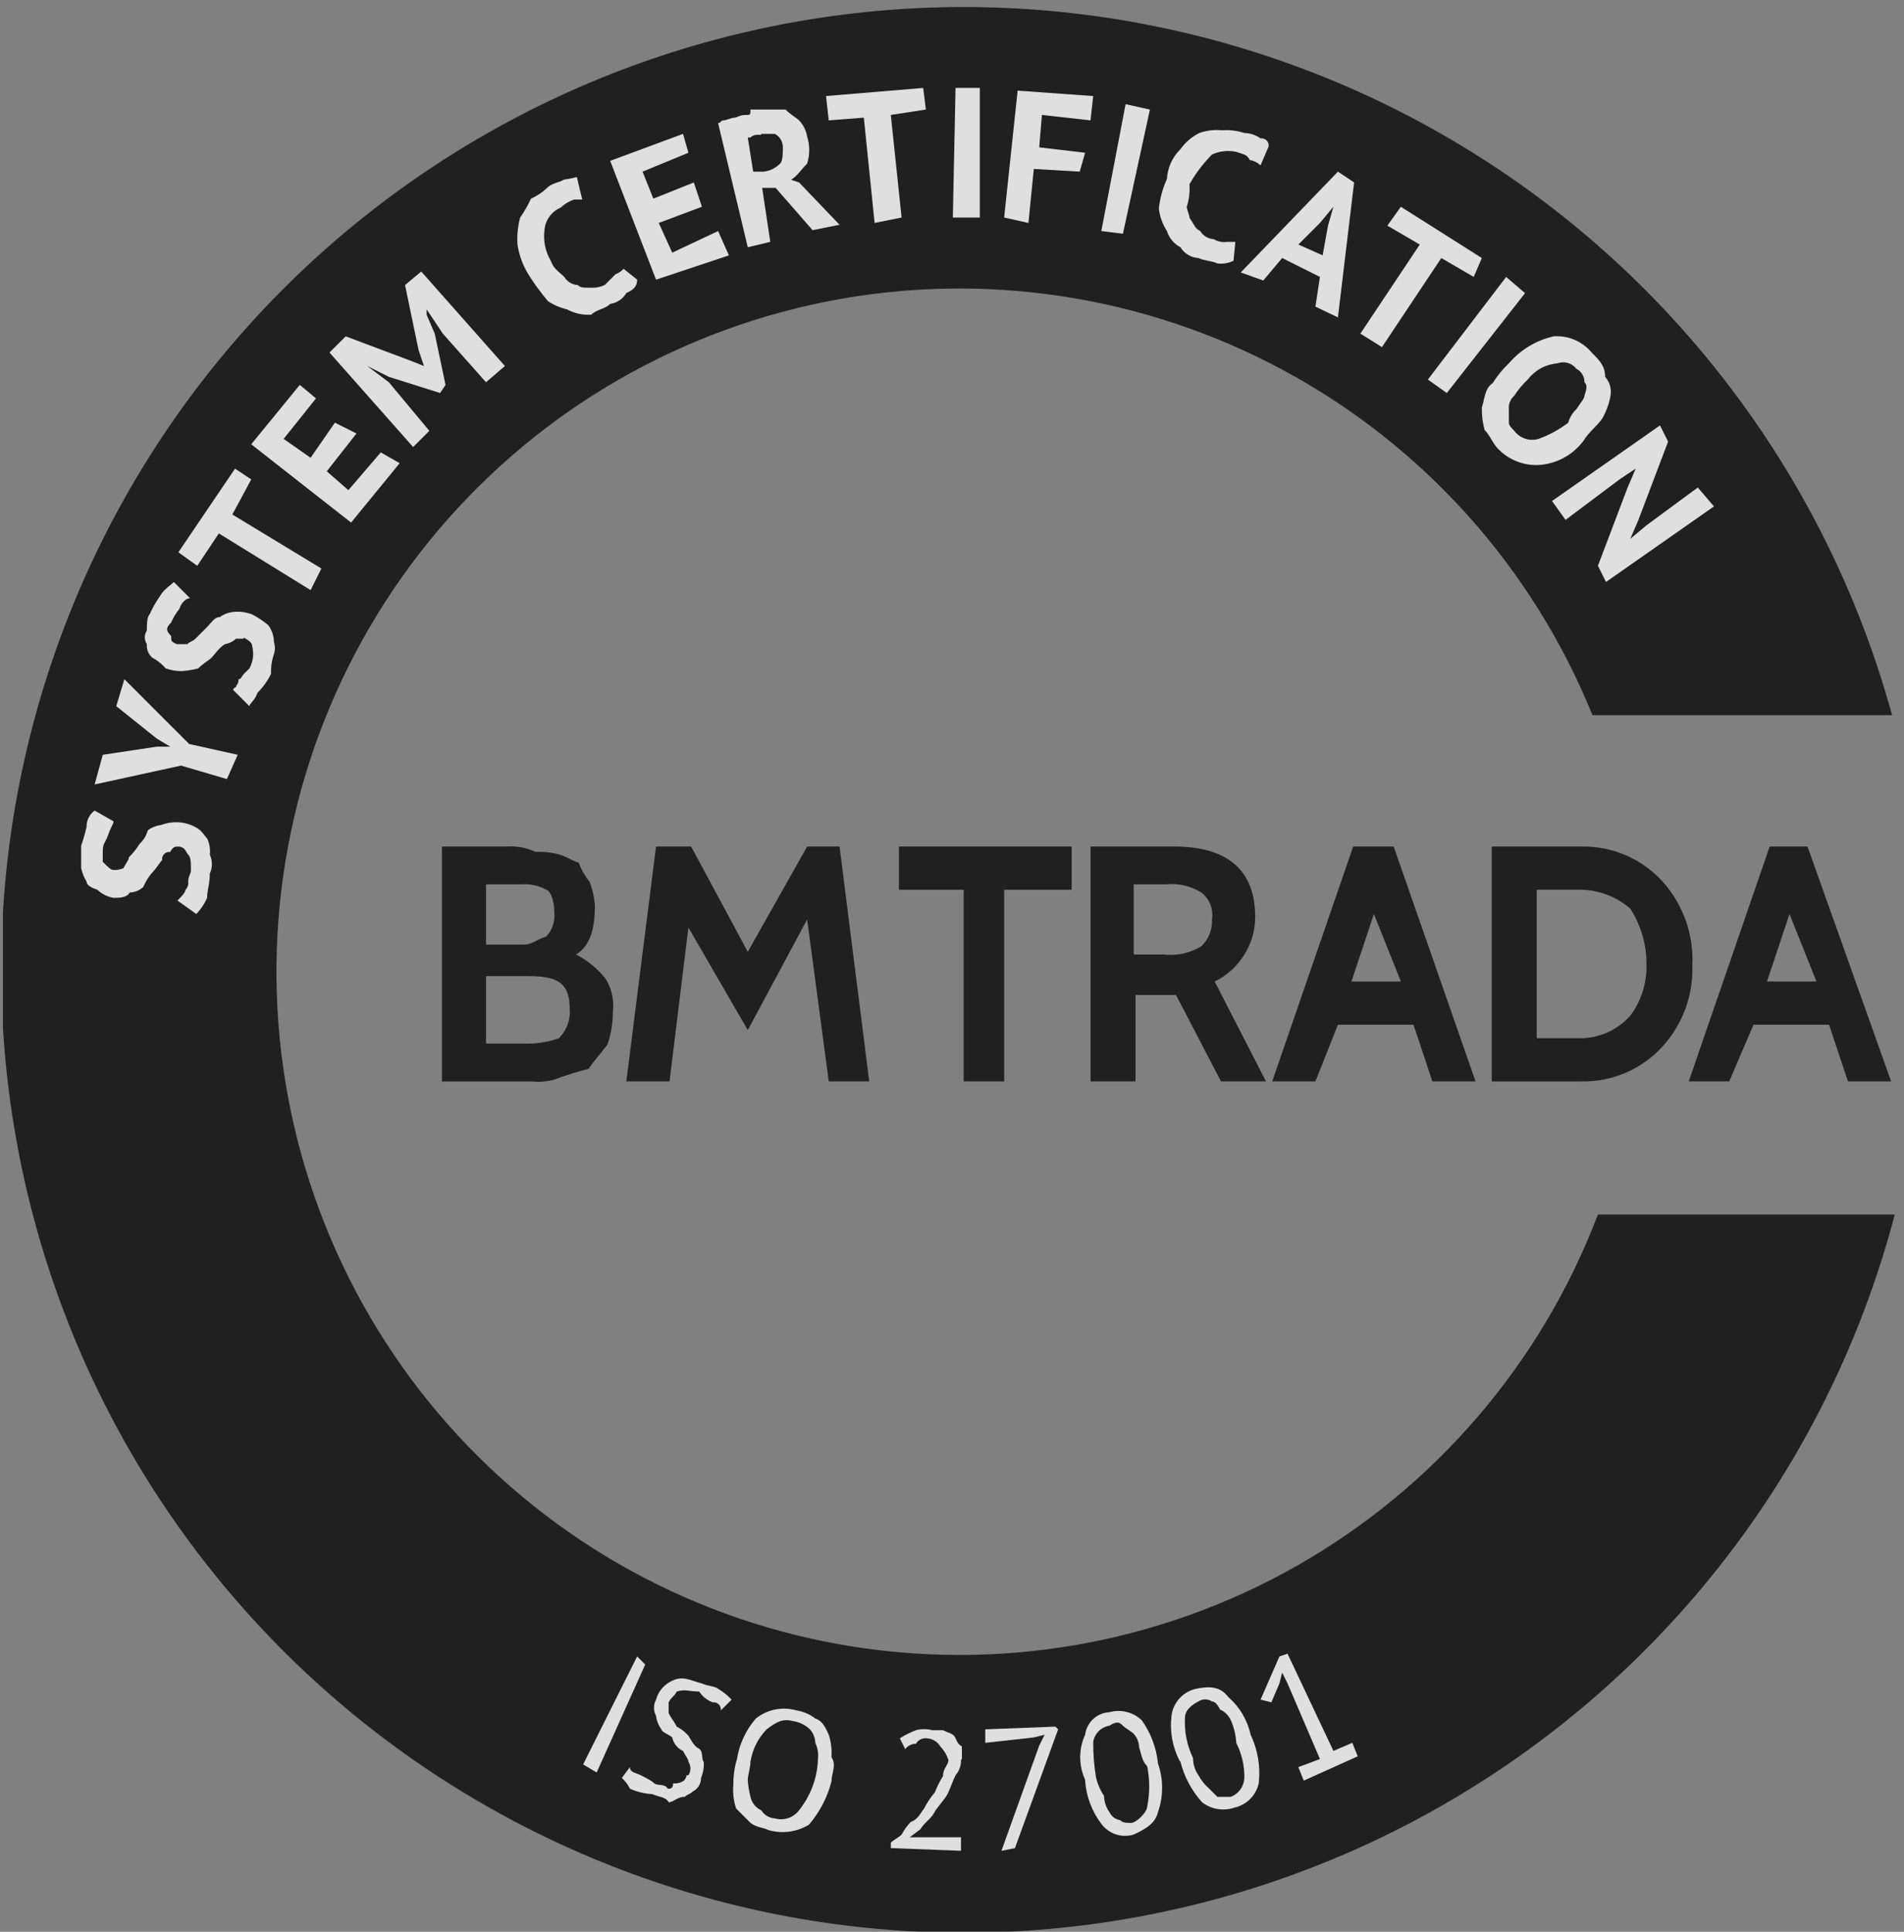 <svg width="70" height="71" viewBox="0 0 70 71" fill="none" xmlns="http://www.w3.org/2000/svg">
<rect x="0" y="0" width="70" height="71" fill="#808080" stroke="none"/>
<g style="mix-blend-mode:darken" opacity="0.75" clip-path="url(#clip0_277_493)">
<path d="M58.746 44.64C56.667 50.108 52.744 54.678 47.655 57.562C42.566 60.446 36.63 61.463 30.871 60.437C25.112 59.411 19.892 56.407 16.112 51.943C12.332 47.479 10.228 41.836 10.165 35.987C10.102 30.137 12.083 24.45 15.765 19.905C19.448 15.361 24.602 12.245 30.337 11.094C36.073 9.944 42.029 10.833 47.18 13.606C52.33 16.379 56.35 20.863 58.547 26.285H69.561C67.29 18.007 62.087 10.836 54.922 6.109C47.758 1.382 39.119 -0.58 30.615 0.588C22.111 1.757 14.322 5.977 8.698 12.462C3.074 18.947 -0.001 27.255 0.045 35.839C0.092 44.422 3.257 52.696 8.95 59.12C14.644 65.544 22.478 69.679 30.994 70.756C39.51 71.833 48.127 69.778 55.241 64.973C62.354 60.169 67.478 52.942 69.66 44.64" fill="black"/>
<path d="M6.556 31.114C6.457 31.114 6.358 31.114 6.259 31.312C6.218 31.307 6.177 31.311 6.139 31.324C6.1 31.337 6.065 31.359 6.036 31.387C6.007 31.416 5.986 31.451 5.972 31.49C5.959 31.529 5.956 31.57 5.961 31.61C5.862 31.709 5.763 31.908 5.564 32.106C5.443 32.257 5.343 32.424 5.266 32.602C5.13 32.726 4.954 32.797 4.77 32.801C4.671 32.999 4.373 32.999 4.175 32.999C3.951 32.962 3.744 32.858 3.58 32.702C3.282 32.602 3.183 32.503 3.183 32.404C3.09 32.25 3.023 32.083 2.984 31.908V31.081C3.064 30.853 3.13 30.621 3.183 30.386C3.18 30.27 3.206 30.155 3.258 30.052C3.31 29.948 3.386 29.858 3.48 29.791L4.175 30.188C4.175 30.287 4.076 30.386 3.977 30.684C3.877 30.982 3.778 30.982 3.778 31.279V31.676C3.977 31.875 4.076 31.974 4.175 31.974C4.3 31.982 4.425 31.96 4.539 31.908C4.638 31.709 4.737 31.61 4.737 31.511C4.889 31.362 5.022 31.195 5.134 31.015C5.278 30.88 5.381 30.708 5.432 30.519C5.577 30.411 5.748 30.343 5.928 30.32C6.117 30.246 6.32 30.213 6.523 30.221C6.768 30.227 7.007 30.295 7.218 30.419C7.416 30.519 7.515 30.717 7.615 30.816C7.704 31.001 7.738 31.208 7.714 31.412C7.764 31.52 7.79 31.639 7.79 31.759C7.79 31.879 7.764 31.997 7.714 32.106C7.714 32.503 7.615 32.702 7.615 32.999C7.518 33.219 7.384 33.42 7.218 33.594L6.523 33.098L6.622 32.999C6.821 32.801 6.821 32.702 6.821 32.702C6.859 32.662 6.887 32.615 6.904 32.564C6.921 32.512 6.927 32.458 6.92 32.404C6.92 32.205 7.019 32.106 7.019 32.007C7.019 31.709 7.019 31.511 6.92 31.412C6.821 31.312 6.821 31.114 6.523 31.114" fill="white"/>
<path d="M6.655 28.138L3.48 28.832L3.778 27.741L5.763 27.443H6.259L5.763 27.146L4.274 25.955L4.572 24.963L6.953 27.344L8.739 27.741L8.342 28.634" fill="white"/>
<path d="M8.938 23.475H8.674C8.564 23.58 8.426 23.649 8.277 23.674C8.078 23.773 7.88 24.07 7.781 24.17C7.682 24.269 7.483 24.368 7.285 24.567C7.089 24.617 6.89 24.65 6.689 24.666C6.487 24.668 6.285 24.634 6.094 24.567C5.954 24.405 5.786 24.271 5.598 24.17C5.528 24.109 5.473 24.032 5.439 23.946C5.404 23.859 5.391 23.766 5.399 23.674C5.35 23.6 5.324 23.514 5.324 23.426C5.324 23.337 5.35 23.251 5.399 23.178C5.399 22.979 5.399 22.681 5.499 22.582C5.609 22.339 5.742 22.106 5.896 21.888C5.995 21.689 6.292 21.491 6.392 21.392L6.987 21.987C6.888 21.987 6.689 22.086 6.59 22.384C6.469 22.535 6.369 22.702 6.292 22.88C6.094 23.078 6.094 23.178 6.292 23.376C6.292 23.574 6.292 23.574 6.491 23.674H6.888C6.987 23.574 7.086 23.574 7.185 23.475L7.582 23.078C7.781 22.88 7.88 22.681 8.078 22.681C8.252 22.557 8.46 22.488 8.674 22.483C8.877 22.475 9.08 22.508 9.269 22.582C9.482 22.691 9.682 22.824 9.864 22.979C9.972 23.125 10.04 23.296 10.063 23.475C10.063 23.674 10.162 23.773 10.063 24.07C9.964 24.368 9.964 24.567 9.964 24.765C9.84 25.023 9.672 25.259 9.467 25.46C9.368 25.757 9.17 25.857 9.17 25.956L8.574 25.36C8.574 25.334 8.585 25.309 8.604 25.29C8.622 25.272 8.647 25.261 8.674 25.261C8.674 25.162 8.773 25.162 8.773 24.963C8.872 24.963 8.872 24.864 8.971 24.765C9.071 24.666 9.17 24.567 9.17 24.567C9.308 24.314 9.344 24.018 9.269 23.74C9.269 23.641 9.17 23.541 8.971 23.442" fill="white"/>
<path d="M9.237 17.62L8.542 18.91L11.816 20.895L11.419 21.689L8.046 19.605L7.252 20.796L6.558 20.299L8.641 17.224" fill="white"/>
<path d="M9.236 16.329L11.022 14.146L11.618 14.643L10.427 16.131L11.419 16.825L12.312 15.536L13.106 15.932L12.014 17.322L12.808 18.016L13.999 16.627L14.693 17.024L12.908 19.207" fill="white"/>
<path d="M16.28 12.262L15.685 11.37V11.568L15.983 12.262L16.38 14.148L16.181 14.445L14.296 13.85L13.502 13.453L14.296 14.049L15.784 15.834L15.189 16.43L12.113 12.957L12.709 12.362L15.09 13.255L15.586 13.453L15.387 12.858L14.891 10.477L15.487 9.98L18.563 13.453L17.868 14.049" fill="white"/>
<path d="M23.424 10.277C23.424 10.575 23.225 10.674 23.027 10.773C22.963 10.88 22.877 10.971 22.774 11.039C22.671 11.108 22.554 11.153 22.431 11.17C22.233 11.369 21.935 11.369 21.737 11.567C21.426 11.586 21.117 11.517 20.844 11.369C20.596 11.312 20.361 11.211 20.149 11.071C19.883 10.758 19.64 10.427 19.422 10.079C19.218 9.745 19.083 9.374 19.025 8.987C19.003 8.653 19.037 8.318 19.124 7.995C19.278 7.776 19.41 7.544 19.521 7.301C19.741 7.204 19.942 7.069 20.116 6.904C20.315 6.705 20.612 6.705 20.712 6.606C20.879 6.583 21.044 6.55 21.208 6.507L21.406 7.334H21.108C20.923 7.395 20.754 7.497 20.612 7.631C20.447 7.702 20.304 7.816 20.199 7.962C20.094 8.107 20.031 8.279 20.017 8.458C19.968 8.848 20.05 9.244 20.248 9.583C20.348 9.88 20.546 9.98 20.745 10.178C20.797 10.264 20.869 10.336 20.956 10.388C21.042 10.44 21.14 10.47 21.241 10.476C21.34 10.575 21.439 10.575 21.737 10.575C21.908 10.582 22.078 10.548 22.233 10.476L22.63 10.079C22.743 10.037 22.845 9.969 22.927 9.88" fill="white"/>
<path d="M22.433 5.912L25.111 4.92L25.31 5.614L23.623 6.309L24.02 7.301L25.508 6.706L25.806 7.599L24.219 8.194L24.715 9.286L26.401 8.492L26.798 9.385L24.119 10.278" fill="white"/>
<path d="M27.988 4.953C27.79 4.953 27.69 4.953 27.591 5.053H27.492L27.69 6.309H28.087C28.313 6.278 28.522 6.173 28.682 6.012C28.782 5.913 28.782 5.615 28.782 5.416C28.782 5.218 28.682 5.02 28.484 4.92H27.988V4.953ZM26.4 4.523C26.5 4.523 26.5 4.424 26.599 4.424C26.698 4.424 26.896 4.325 26.996 4.325C27.095 4.325 27.194 4.226 27.393 4.226C27.591 4.226 27.591 4.226 27.591 4.027H28.881C29.079 4.226 29.278 4.325 29.377 4.424C29.534 4.588 29.637 4.796 29.675 5.02C29.776 5.342 29.776 5.689 29.675 6.012C29.476 6.21 29.278 6.508 29.079 6.607L29.377 6.706L30.865 8.261L29.873 8.459L28.517 6.905H28.021L28.319 8.889L27.492 9.088L26.4 4.523Z" fill="white"/>
<path d="M34.04 4.026L32.75 4.225L33.147 7.995L32.155 8.193L31.758 4.324L30.468 4.423L30.369 3.53L33.941 3.232" fill="white"/>
<path d="M35.13 3.232H36.023V7.995H35.031" fill="white"/>
<path d="M37.413 3.332L40.191 3.53L40.092 4.423L38.306 4.225L38.207 5.416L39.894 5.614L39.695 6.309L38.008 6.209L37.81 8.194L36.917 7.995" fill="white"/>
<path d="M41.383 3.829L42.276 4.028L41.284 8.592L40.49 8.492" fill="white"/>
<path d="M45.35 9.584C45.166 9.673 44.959 9.708 44.755 9.683C44.557 9.584 44.259 9.584 44.061 9.485C43.926 9.477 43.796 9.437 43.681 9.368C43.566 9.299 43.469 9.203 43.399 9.088C43.162 8.963 42.983 8.749 42.903 8.493C42.74 8.244 42.639 7.961 42.605 7.666C42.645 7.288 42.746 6.92 42.903 6.574C42.926 6.161 43.103 5.772 43.399 5.483C43.578 5.23 43.816 5.025 44.094 4.888C44.359 4.795 44.641 4.761 44.921 4.788C45.2 4.768 45.481 4.802 45.747 4.888C45.961 4.893 46.169 4.962 46.343 5.086C46.383 5.081 46.424 5.085 46.463 5.098C46.501 5.111 46.536 5.132 46.565 5.161C46.594 5.19 46.616 5.225 46.629 5.264C46.642 5.302 46.646 5.343 46.64 5.384L46.343 6.078C46.233 5.974 46.095 5.905 45.946 5.88C45.847 5.681 45.747 5.681 45.45 5.582C45.149 5.516 44.835 5.551 44.557 5.681C44.234 6.007 43.956 6.374 43.73 6.773C43.75 7.052 43.717 7.333 43.631 7.6C43.631 7.699 43.73 7.897 43.73 7.997C43.928 8.294 43.928 8.393 44.127 8.493C44.179 8.579 44.252 8.651 44.338 8.703C44.425 8.755 44.522 8.785 44.623 8.79C44.772 8.88 44.947 8.915 45.119 8.89H45.417" fill="white"/>
<path d="M47.733 8.988L48.626 9.384L48.824 8.293L49.023 7.598L48.527 8.194L47.733 8.988ZM48.527 10.178L47.138 9.484L46.443 10.31L45.616 10.013L49.188 6.309L49.783 6.705L49.188 11.666L48.361 11.27L48.527 10.178Z" fill="white"/>
<path d="M54.181 10.178L52.99 9.484L50.807 12.758L50.014 12.262L52.197 8.988L51.006 8.293L51.502 7.599L54.479 9.484" fill="white"/>
<path d="M55.373 10.179L56.068 10.774L53.191 14.445L52.496 13.949" fill="white"/>
<path d="M56.167 13.949C55.978 14.126 55.812 14.326 55.671 14.544C55.601 14.605 55.547 14.682 55.513 14.768C55.478 14.855 55.464 14.948 55.473 15.04V15.537C55.473 15.636 55.572 15.735 55.671 15.834C55.772 15.969 55.912 16.069 56.071 16.122C56.231 16.176 56.403 16.179 56.564 16.132C56.956 15.989 57.324 15.789 57.656 15.537C57.707 15.347 57.81 15.175 57.953 15.04C58.152 14.743 58.251 14.643 58.251 14.544C58.35 14.247 58.35 14.147 58.251 14.048C58.253 13.946 58.226 13.845 58.173 13.757C58.121 13.67 58.045 13.599 57.953 13.552C57.874 13.45 57.763 13.375 57.639 13.339C57.514 13.304 57.381 13.309 57.259 13.354C57.045 13.371 56.838 13.433 56.65 13.535C56.462 13.638 56.298 13.779 56.167 13.949ZM55.473 13.354C55.902 12.852 56.482 12.504 57.127 12.361C57.389 12.343 57.652 12.388 57.893 12.491C58.135 12.595 58.348 12.754 58.516 12.957C58.813 13.254 59.012 13.453 59.012 13.85C59.095 13.943 59.157 14.054 59.191 14.174C59.225 14.294 59.232 14.421 59.21 14.544C59.159 14.835 59.058 15.114 58.913 15.371C58.714 15.669 58.416 15.867 58.218 16.198C58.025 16.459 57.776 16.674 57.491 16.828C57.205 16.983 56.889 17.072 56.564 17.091C56.288 17.104 56.012 17.057 55.756 16.955C55.499 16.852 55.267 16.695 55.076 16.496C54.878 16.297 54.778 15.999 54.58 15.801C54.506 15.532 54.472 15.253 54.481 14.974C54.58 14.677 54.58 14.28 54.878 14.081C55.044 13.814 55.244 13.57 55.473 13.354Z" fill="white"/>
<path d="M59.839 17.918L60.136 17.223L59.541 17.62L57.557 19.108L57.06 18.414L61.029 15.636L61.327 16.231L60.236 19.108L59.938 19.803L60.533 19.307L62.418 17.918L63.014 18.612L59.045 21.39L58.747 20.795" fill="white"/>
<path d="M19.423 35.876H17.869V38.357H19.258C19.696 38.373 20.134 38.306 20.548 38.158C20.69 38.017 20.8 37.846 20.869 37.657C20.937 37.469 20.963 37.267 20.944 37.067C20.944 36.174 20.548 35.876 19.456 35.876H19.423ZM19.159 32.503H17.869V34.719H19.258C19.555 34.719 19.754 34.52 20.084 34.421C20.187 34.31 20.266 34.18 20.317 34.038C20.369 33.896 20.391 33.745 20.382 33.594C20.382 33.197 20.283 32.767 20.084 32.701C19.802 32.546 19.48 32.477 19.159 32.503ZM19.555 39.746H16.248V31.114H18.596C18.971 31.083 19.348 31.151 19.688 31.312C19.989 31.296 20.29 31.33 20.581 31.412C20.878 31.511 20.977 31.61 21.275 31.709C21.369 31.961 21.503 32.195 21.672 32.404C21.785 32.689 21.852 32.99 21.87 33.297C21.87 34.19 21.672 34.785 21.176 35.083C21.6 35.298 21.972 35.603 22.267 35.976C22.491 36.342 22.584 36.773 22.532 37.199C22.531 37.604 22.464 38.007 22.334 38.39C22.036 38.787 21.837 38.985 21.639 39.283C21.242 39.382 20.944 39.481 20.647 39.581C20.304 39.73 19.927 39.788 19.555 39.746Z" fill="black"/>
<path d="M31.957 39.745H30.469L29.675 33.792L27.492 37.86L25.309 34.09L24.615 39.745H23.027L24.119 31.113H25.409L27.492 34.983L29.675 31.113H30.866L31.957 39.745Z" fill="black"/>
<path d="M39.399 32.701H36.918V39.745H35.43V32.701H33.049V31.113H39.399V32.701Z" fill="black"/>
<path d="M42.872 32.502H41.681V35.082H42.773C43.256 35.139 43.744 35.035 44.162 34.784C44.296 34.658 44.401 34.503 44.469 34.332C44.538 34.161 44.568 33.977 44.559 33.792C44.588 33.606 44.567 33.416 44.497 33.241C44.427 33.067 44.311 32.914 44.162 32.8C43.777 32.56 43.323 32.456 42.872 32.502ZM46.543 39.745H44.889L43.236 36.57H41.747V39.745H40.094V31.113H43.17C45.154 31.113 46.146 32.006 46.146 33.693C46.149 34.184 46.012 34.666 45.749 35.082C45.487 35.51 45.109 35.854 44.658 36.074L46.543 39.745Z" fill="black"/>
<path d="M51.503 36.074L50.511 33.594L49.684 36.074H51.47H51.503ZM54.248 39.745H52.66L51.966 37.662H49.188L48.361 39.745H46.773L49.75 31.113H51.238L54.248 39.745Z" fill="black"/>
<path d="M58.151 32.701H56.497V38.158H58.151C58.489 38.15 58.822 38.072 59.13 37.93C59.437 37.788 59.712 37.584 59.937 37.332C60.341 36.788 60.55 36.124 60.532 35.447C60.538 34.719 60.331 34.007 59.937 33.396C59.44 32.965 58.809 32.72 58.151 32.701ZM58.151 39.746H54.844V31.114H58.151C58.711 31.104 59.266 31.214 59.779 31.436C60.292 31.659 60.752 31.989 61.128 32.404C61.882 33.246 62.274 34.351 62.219 35.48C62.256 36.576 61.865 37.644 61.128 38.456C60.752 38.871 60.292 39.201 59.779 39.423C59.266 39.646 58.711 39.756 58.151 39.746Z" fill="black"/>
<path d="M66.782 36.074L65.79 33.594L64.963 36.074H66.749H66.782ZM69.527 39.745H67.94L67.245 37.662H64.467L63.574 39.745H62.086L65.062 31.113H66.452L69.527 39.745Z" fill="black"/>
<path d="M23.424 60.88L23.721 61.178L21.936 65.146L21.439 64.849" fill="white"/>
<path d="M25.31 65.246C25.358 65.172 25.383 65.086 25.383 64.998C25.383 64.91 25.358 64.824 25.31 64.75C25.31 64.651 25.21 64.552 25.111 64.353C25.01 64.308 24.922 64.239 24.853 64.153C24.784 64.067 24.736 63.965 24.714 63.857C24.615 63.758 24.317 63.659 24.317 63.559C24.21 63.414 24.141 63.243 24.119 63.063C24.07 62.972 24.044 62.87 24.044 62.766C24.044 62.662 24.07 62.559 24.119 62.468C24.161 62.315 24.235 62.174 24.338 62.054C24.442 61.934 24.57 61.838 24.714 61.773C25.111 61.575 25.409 61.773 25.806 61.873C26.004 61.972 26.302 61.972 26.401 62.071C26.585 62.178 26.752 62.312 26.897 62.468L26.5 62.865C26.506 62.824 26.502 62.783 26.489 62.745C26.476 62.706 26.454 62.671 26.425 62.642C26.396 62.613 26.361 62.592 26.323 62.579C26.284 62.566 26.243 62.562 26.203 62.567C25.998 62.493 25.824 62.353 25.707 62.17C25.31 62.17 25.21 62.071 24.88 62.17C24.78 62.369 24.681 62.369 24.582 62.567V62.964C24.681 63.163 24.78 63.262 24.88 63.46C25.029 63.534 25.163 63.635 25.277 63.758C25.376 63.857 25.475 64.155 25.674 64.254C25.872 64.353 25.773 64.651 25.872 64.75C25.888 64.954 25.854 65.158 25.773 65.345C25.775 65.448 25.748 65.548 25.695 65.636C25.642 65.724 25.566 65.795 25.475 65.841C25.376 65.941 25.277 65.941 25.177 66.04C24.88 66.04 24.78 66.238 24.582 66.238C24.483 66.04 24.185 66.04 23.987 65.941C23.701 65.926 23.421 65.858 23.16 65.742C23.086 65.593 22.985 65.458 22.862 65.345L23.16 64.948C23.16 65.147 23.358 65.147 23.557 65.246C23.755 65.345 23.954 65.445 24.053 65.544C24.152 65.643 24.45 65.544 24.549 65.742C24.648 65.742 24.747 65.742 24.747 65.544C24.887 65.559 25.028 65.523 25.144 65.445C25.198 65.391 25.233 65.321 25.244 65.246" fill="white"/>
<path d="M27.591 64.748C27.591 64.947 27.492 65.244 27.492 65.443C27.508 65.644 27.541 65.843 27.591 66.038C27.613 66.146 27.661 66.248 27.73 66.334C27.799 66.42 27.887 66.489 27.988 66.534C28.041 66.62 28.113 66.692 28.2 66.744C28.286 66.796 28.384 66.826 28.484 66.832C28.646 66.879 28.818 66.876 28.977 66.822C29.137 66.769 29.276 66.669 29.377 66.534C29.807 65.997 30.051 65.336 30.072 64.649C30.096 64.445 30.062 64.239 29.973 64.054C29.969 63.87 29.898 63.693 29.774 63.557C29.61 63.401 29.403 63.297 29.179 63.26C28.782 63.161 28.584 63.26 28.187 63.557C27.87 63.884 27.663 64.299 27.591 64.748ZM27.095 64.649C27.183 64.097 27.423 63.582 27.79 63.161C27.996 62.996 28.239 62.883 28.498 62.831C28.757 62.779 29.024 62.79 29.278 62.863C29.531 62.903 29.77 63.005 29.973 63.161C30.27 63.26 30.37 63.557 30.469 63.756C30.555 64.023 30.588 64.303 30.568 64.583C30.767 64.88 30.568 65.178 30.568 65.476C30.418 66.061 30.135 66.605 29.741 67.063C29.52 67.198 29.274 67.285 29.018 67.319C28.762 67.353 28.501 67.334 28.253 67.262C28.055 67.162 27.757 67.162 27.558 66.964C27.36 66.766 27.162 66.567 27.062 66.468C26.968 66.18 26.934 65.876 26.963 65.575C26.959 65.261 27.004 64.949 27.095 64.649Z" fill="white"/>
<path d="M35.331 64.65C35.345 64.866 35.274 65.08 35.132 65.245C35.033 65.443 34.934 65.741 34.835 65.939C34.735 66.138 34.438 66.436 34.339 66.634C34.239 66.832 33.942 67.031 33.842 67.229L33.446 67.527H35.331V68.023L32.751 67.924V67.725C32.85 67.626 33.049 67.527 33.148 67.428C33.237 67.26 33.349 67.104 33.479 66.965C33.776 66.865 33.876 66.568 33.975 66.469C34.083 66.255 34.217 66.056 34.372 65.873C34.45 65.665 34.55 65.466 34.669 65.278C34.669 64.98 34.868 64.881 34.868 64.683C34.806 64.497 34.705 64.328 34.57 64.187C34.518 64.1 34.445 64.028 34.359 63.976C34.272 63.925 34.175 63.895 34.074 63.889C33.995 63.879 33.916 63.892 33.845 63.928C33.774 63.963 33.716 64.019 33.677 64.087C33.6 64.089 33.525 64.107 33.456 64.141C33.387 64.176 33.327 64.225 33.28 64.286L33.082 63.889C33.27 63.77 33.469 63.67 33.677 63.591C33.872 63.539 34.077 63.539 34.272 63.591H34.669C34.868 63.691 34.967 63.691 35.066 63.79C35.165 63.889 35.165 64.087 35.364 64.187V64.683" fill="white"/>
<path d="M36.818 68.024L38.207 64.154L38.406 63.758L38.009 63.857L36.223 64.055V63.559L38.802 63.46L38.902 63.559L37.314 67.925" fill="white"/>
<path d="M40.291 65.311C40.347 65.558 40.448 65.794 40.589 66.005C40.594 66.219 40.663 66.427 40.787 66.601C40.824 66.679 40.879 66.747 40.949 66.799C41.018 66.851 41.099 66.885 41.184 66.898C41.283 66.998 41.383 66.998 41.581 66.998C41.779 66.998 42.176 66.601 42.176 66.402C42.276 65.911 42.276 65.405 42.176 64.914C41.978 64.716 41.978 64.517 41.879 64.219C41.875 64.035 41.804 63.859 41.68 63.723C41.581 63.624 41.383 63.525 41.283 63.426C41.184 63.327 41.085 63.227 40.787 63.426C40.638 63.45 40.5 63.52 40.393 63.627C40.286 63.734 40.216 63.872 40.192 64.021C40.189 64.453 40.222 64.884 40.291 65.311ZM39.894 65.41C39.775 65.151 39.713 64.869 39.713 64.583C39.713 64.298 39.775 64.016 39.894 63.756C39.923 63.536 40.028 63.333 40.191 63.181C40.354 63.03 40.565 62.941 40.787 62.93C40.994 62.872 41.213 62.869 41.422 62.921C41.631 62.973 41.822 63.079 41.978 63.227C42.311 63.696 42.516 64.243 42.573 64.815C42.775 65.393 42.775 66.022 42.573 66.601C42.474 66.998 42.176 67.196 41.68 67.427C41.465 67.493 41.235 67.49 41.022 67.419C40.808 67.348 40.622 67.212 40.489 67.031C40.141 66.571 39.934 66.019 39.894 65.443V65.41Z" fill="white"/>
<path d="M43.863 64.65C43.868 64.864 43.937 65.072 44.061 65.246C44.162 65.434 44.296 65.602 44.458 65.742L44.756 66.04H45.252C45.393 65.985 45.516 65.89 45.604 65.766C45.692 65.643 45.742 65.496 45.748 65.345C45.755 64.897 45.653 64.455 45.45 64.055C45.435 63.77 45.368 63.489 45.252 63.228C45.173 63.051 45.032 62.91 44.855 62.831C44.756 62.633 44.656 62.534 44.557 62.534C44.484 62.485 44.398 62.459 44.309 62.459C44.221 62.459 44.135 62.485 44.061 62.534C43.863 62.633 43.565 62.831 43.565 63.129C43.537 63.642 43.639 64.154 43.863 64.617V64.65ZM43.367 64.717C43.105 64.207 43.001 63.632 43.069 63.063C43.098 62.826 43.2 62.604 43.359 62.426C43.519 62.249 43.729 62.125 43.962 62.071C44.458 61.971 44.855 61.971 45.153 62.368C45.571 62.73 45.861 63.217 45.979 63.758C46.243 64.314 46.346 64.932 46.277 65.543C46.229 65.762 46.119 65.962 45.961 66.12C45.803 66.278 45.602 66.388 45.384 66.436C45.185 66.505 44.971 66.523 44.764 66.488C44.556 66.454 44.36 66.368 44.193 66.238C43.81 65.815 43.537 65.304 43.4 64.75L43.367 64.717Z" fill="white"/>
<path d="M47.733 64.948L48.527 64.65L47.336 61.872L47.138 61.475L47.038 61.872L46.741 62.566L46.344 62.467L47.038 60.88L47.336 60.78L49.023 64.352L49.717 64.055L49.916 64.551L47.931 65.444" fill="white"/>
</g>
<defs>
<clipPath id="clip0_277_493">
<rect width="69.553" height="70.843" fill="white" transform="translate(0.107 0.157)"/>
</clipPath>
</defs>
</svg>
